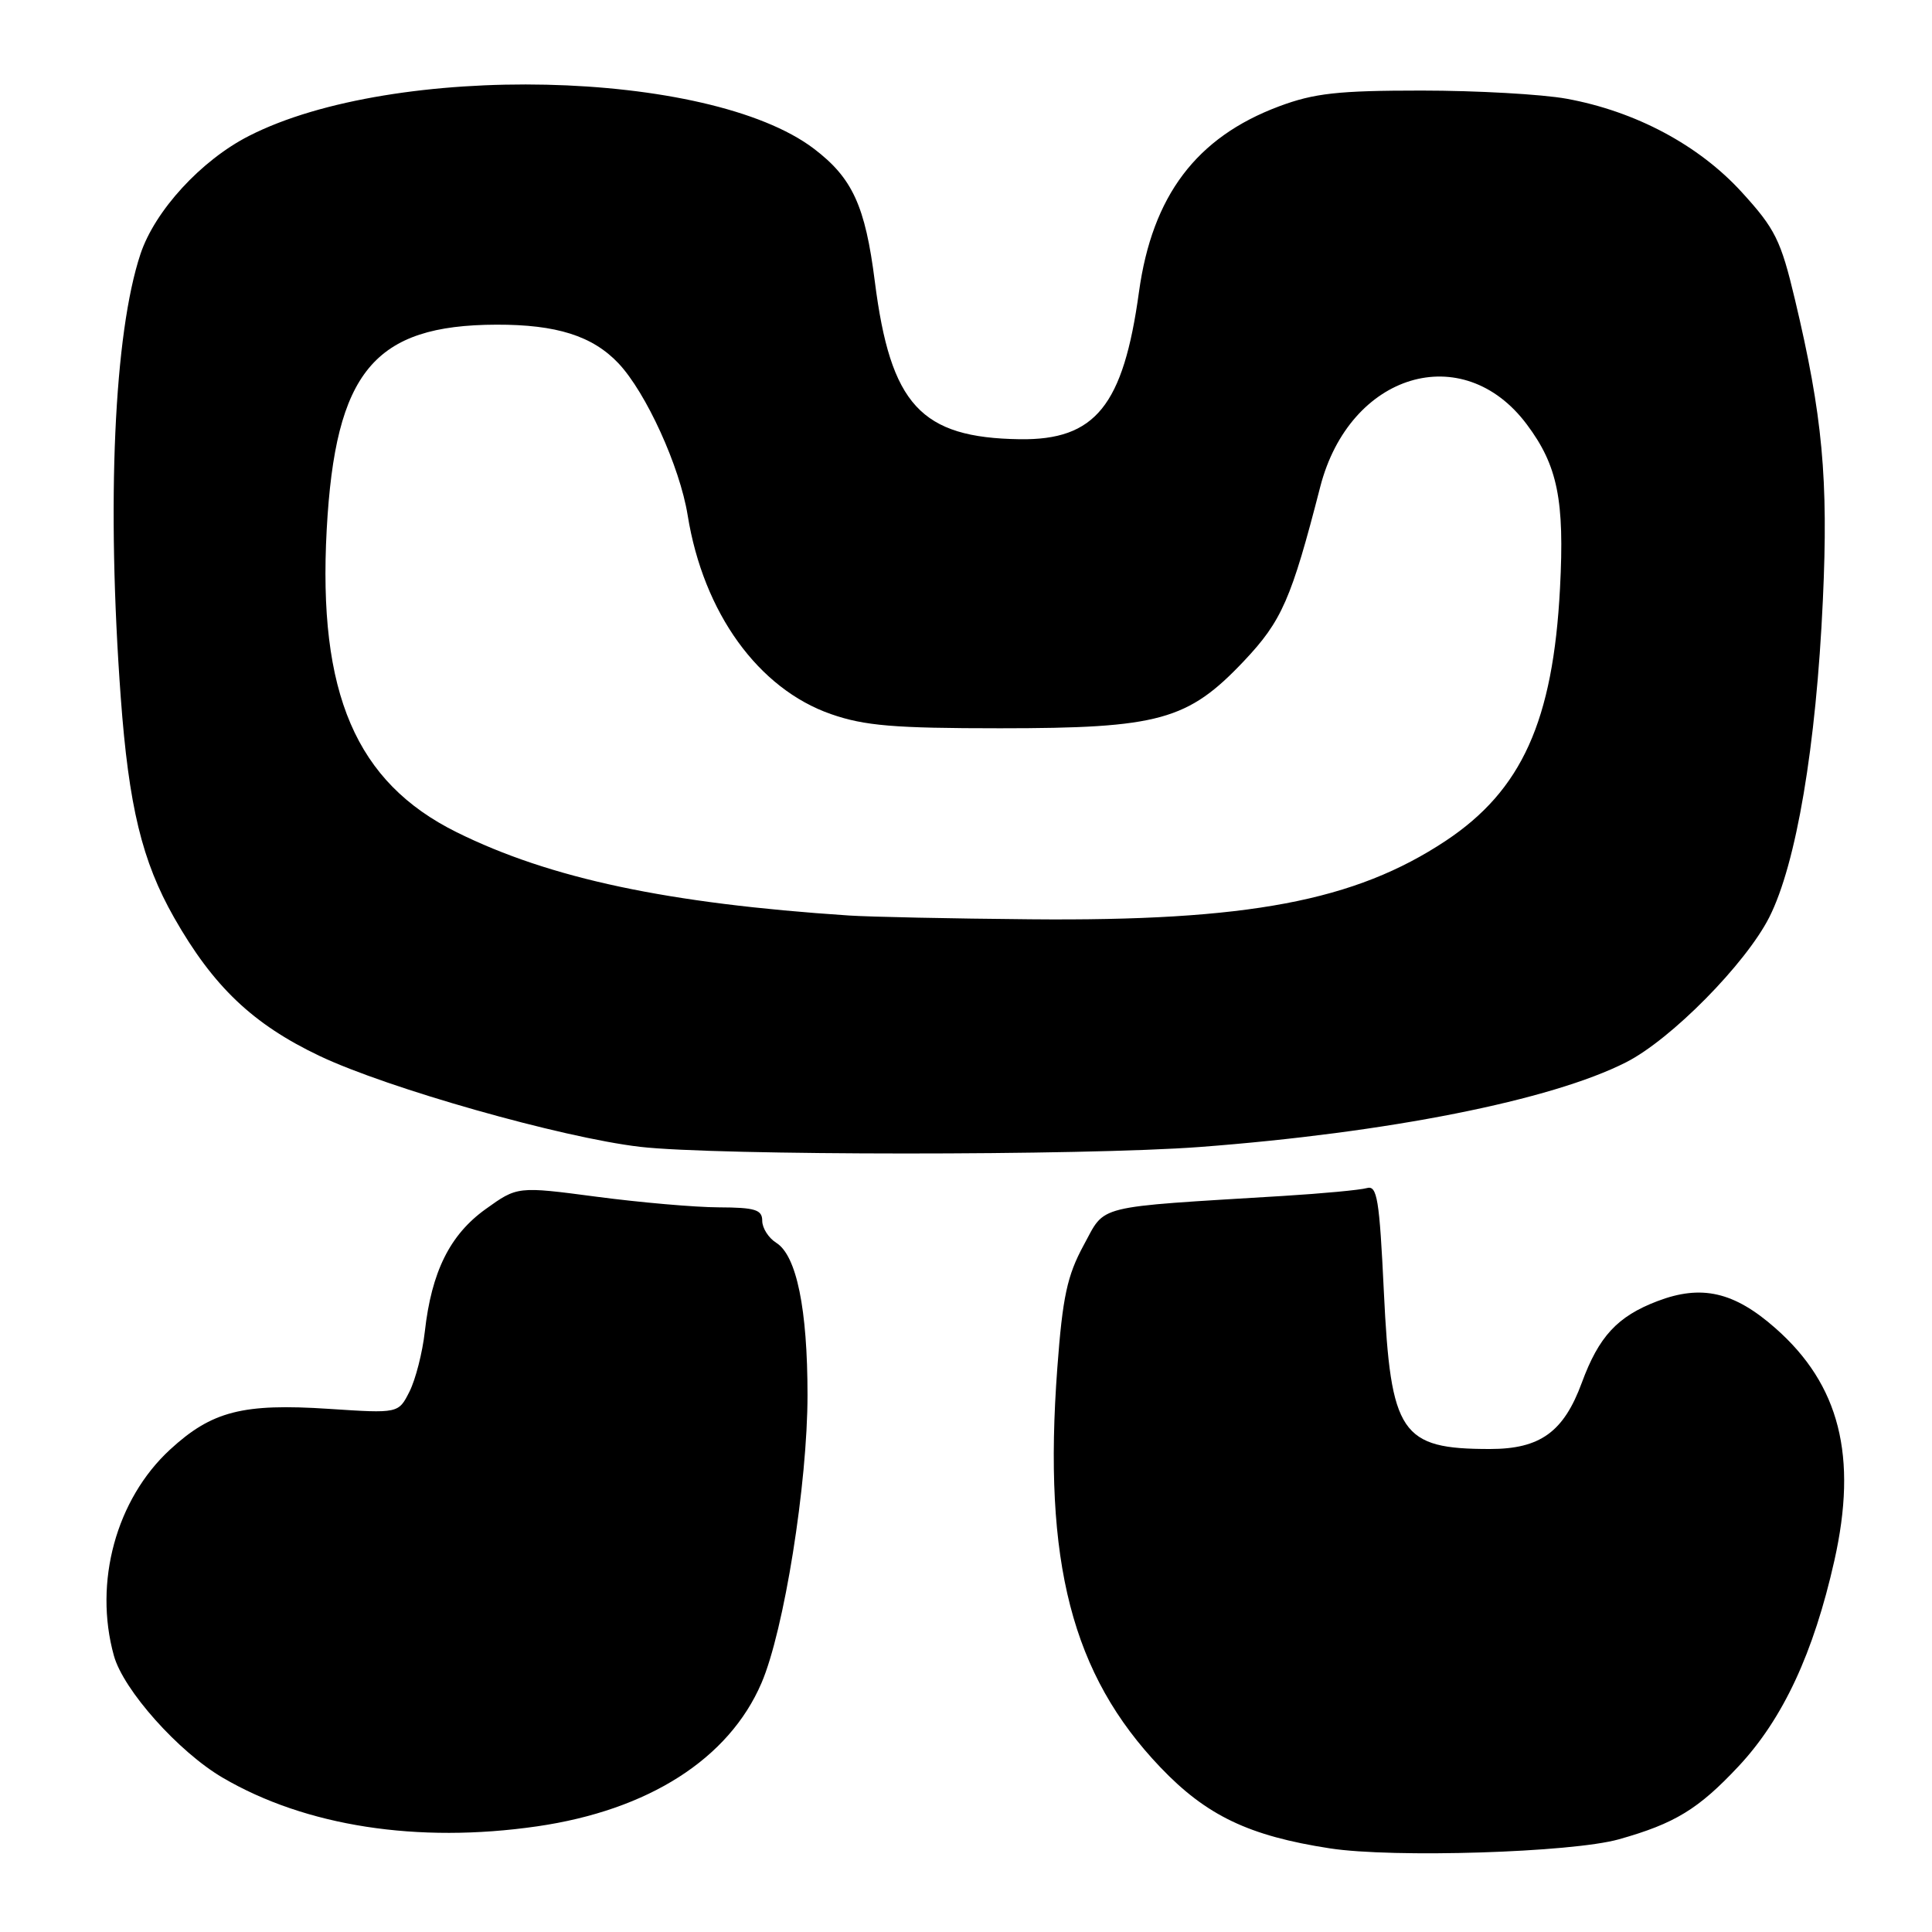 <?xml version="1.0" encoding="UTF-8" standalone="no"?>
<!DOCTYPE svg PUBLIC "-//W3C//DTD SVG 1.1//EN" "http://www.w3.org/Graphics/SVG/1.1/DTD/svg11.dtd" >
<svg xmlns="http://www.w3.org/2000/svg" xmlns:xlink="http://www.w3.org/1999/xlink" version="1.1" viewBox="0 0 256 256">
 <g >
 <path fill="currentColor"
d=" M 214.50 243.72 C 221.93 241.63 225.05 239.72 230.37 234.04 C 236.26 227.74 240.31 219.04 243.06 206.80 C 246.17 192.96 243.76 183.48 235.25 175.99 C 229.77 171.16 225.45 170.18 219.61 172.41 C 214.31 174.43 211.85 177.09 209.59 183.24 C 207.19 189.75 204.07 192.00 197.43 192.00 C 185.61 192.00 184.27 190.01 183.37 171.19 C 182.78 158.83 182.48 157.02 181.10 157.43 C 180.22 157.68 175.22 158.15 170.00 158.47 C 144.69 160.02 146.56 159.56 143.59 165.00 C 141.41 169.02 140.80 171.83 140.10 181.26 C 138.18 206.99 142.02 221.88 153.75 234.17 C 159.85 240.57 165.49 243.27 176.23 244.92 C 184.63 246.21 208.27 245.47 214.50 243.72 Z  M 71.17 242.00 C 85.93 239.86 96.58 233.06 100.90 223.01 C 103.89 216.06 107.00 196.60 107.00 184.84 C 107.00 173.44 105.55 166.36 102.86 164.68 C 101.84 164.04 101.00 162.73 101.00 161.76 C 101.00 160.29 100.06 160.00 95.25 159.98 C 92.09 159.97 84.79 159.33 79.03 158.57 C 68.56 157.19 68.56 157.19 64.34 160.22 C 59.61 163.62 57.18 168.51 56.29 176.45 C 55.98 179.23 55.06 182.80 54.26 184.39 C 52.80 187.29 52.80 187.29 43.56 186.68 C 32.16 185.93 28.06 186.99 22.53 192.08 C 15.39 198.66 12.39 209.66 15.09 219.38 C 16.35 223.94 23.65 232.12 29.50 235.55 C 40.49 241.99 55.32 244.29 71.17 242.00 Z  M 159.00 151.98 C 183.94 150.09 205.56 145.80 215.48 140.75 C 221.44 137.72 231.31 127.71 234.44 121.54 C 238.02 114.46 240.65 98.90 241.54 79.50 C 242.28 63.46 241.50 55.06 237.84 39.69 C 235.97 31.82 235.22 30.31 230.78 25.45 C 225.08 19.21 216.71 14.75 207.57 13.08 C 204.30 12.49 195.66 12.00 188.35 12.00 C 177.31 12.00 174.13 12.35 169.46 14.10 C 158.52 18.20 152.68 25.94 150.92 38.68 C 148.85 53.76 145.14 58.34 135.13 58.20 C 122.01 58.01 118.00 53.65 115.92 37.31 C 114.65 27.27 112.95 23.58 107.84 19.70 C 93.93 9.15 52.19 8.21 32.99 18.01 C 26.65 21.24 20.52 27.92 18.61 33.67 C 15.11 44.22 14.11 66.59 16.00 92.40 C 17.06 106.85 18.82 114.11 23.07 121.59 C 28.27 130.73 33.50 135.71 42.35 139.92 C 51.38 144.21 74.41 150.74 84.80 151.96 C 94.83 153.13 143.59 153.14 159.00 151.98 Z  M 112.50 121.31 C 88.48 119.72 72.89 116.41 60.50 110.27 C 47.16 103.65 42.11 91.87 43.29 70.17 C 44.43 49.26 49.56 43.07 65.78 43.02 C 73.75 43.00 78.51 44.51 81.95 48.14 C 85.61 52.02 90.08 61.83 91.12 68.28 C 93.20 81.19 100.47 91.27 110.13 94.63 C 114.56 96.17 118.47 96.50 132.50 96.50 C 153.59 96.50 157.39 95.45 164.83 87.59 C 169.85 82.27 171.10 79.44 174.94 64.50 C 178.83 49.42 193.85 44.90 202.32 56.25 C 206.40 61.70 207.32 66.28 206.71 77.92 C 205.79 95.55 201.64 104.72 191.57 111.41 C 179.54 119.39 165.34 122.08 136.50 121.81 C 126.05 121.72 115.25 121.49 112.50 121.31 Z "/>
</g>
</svg>